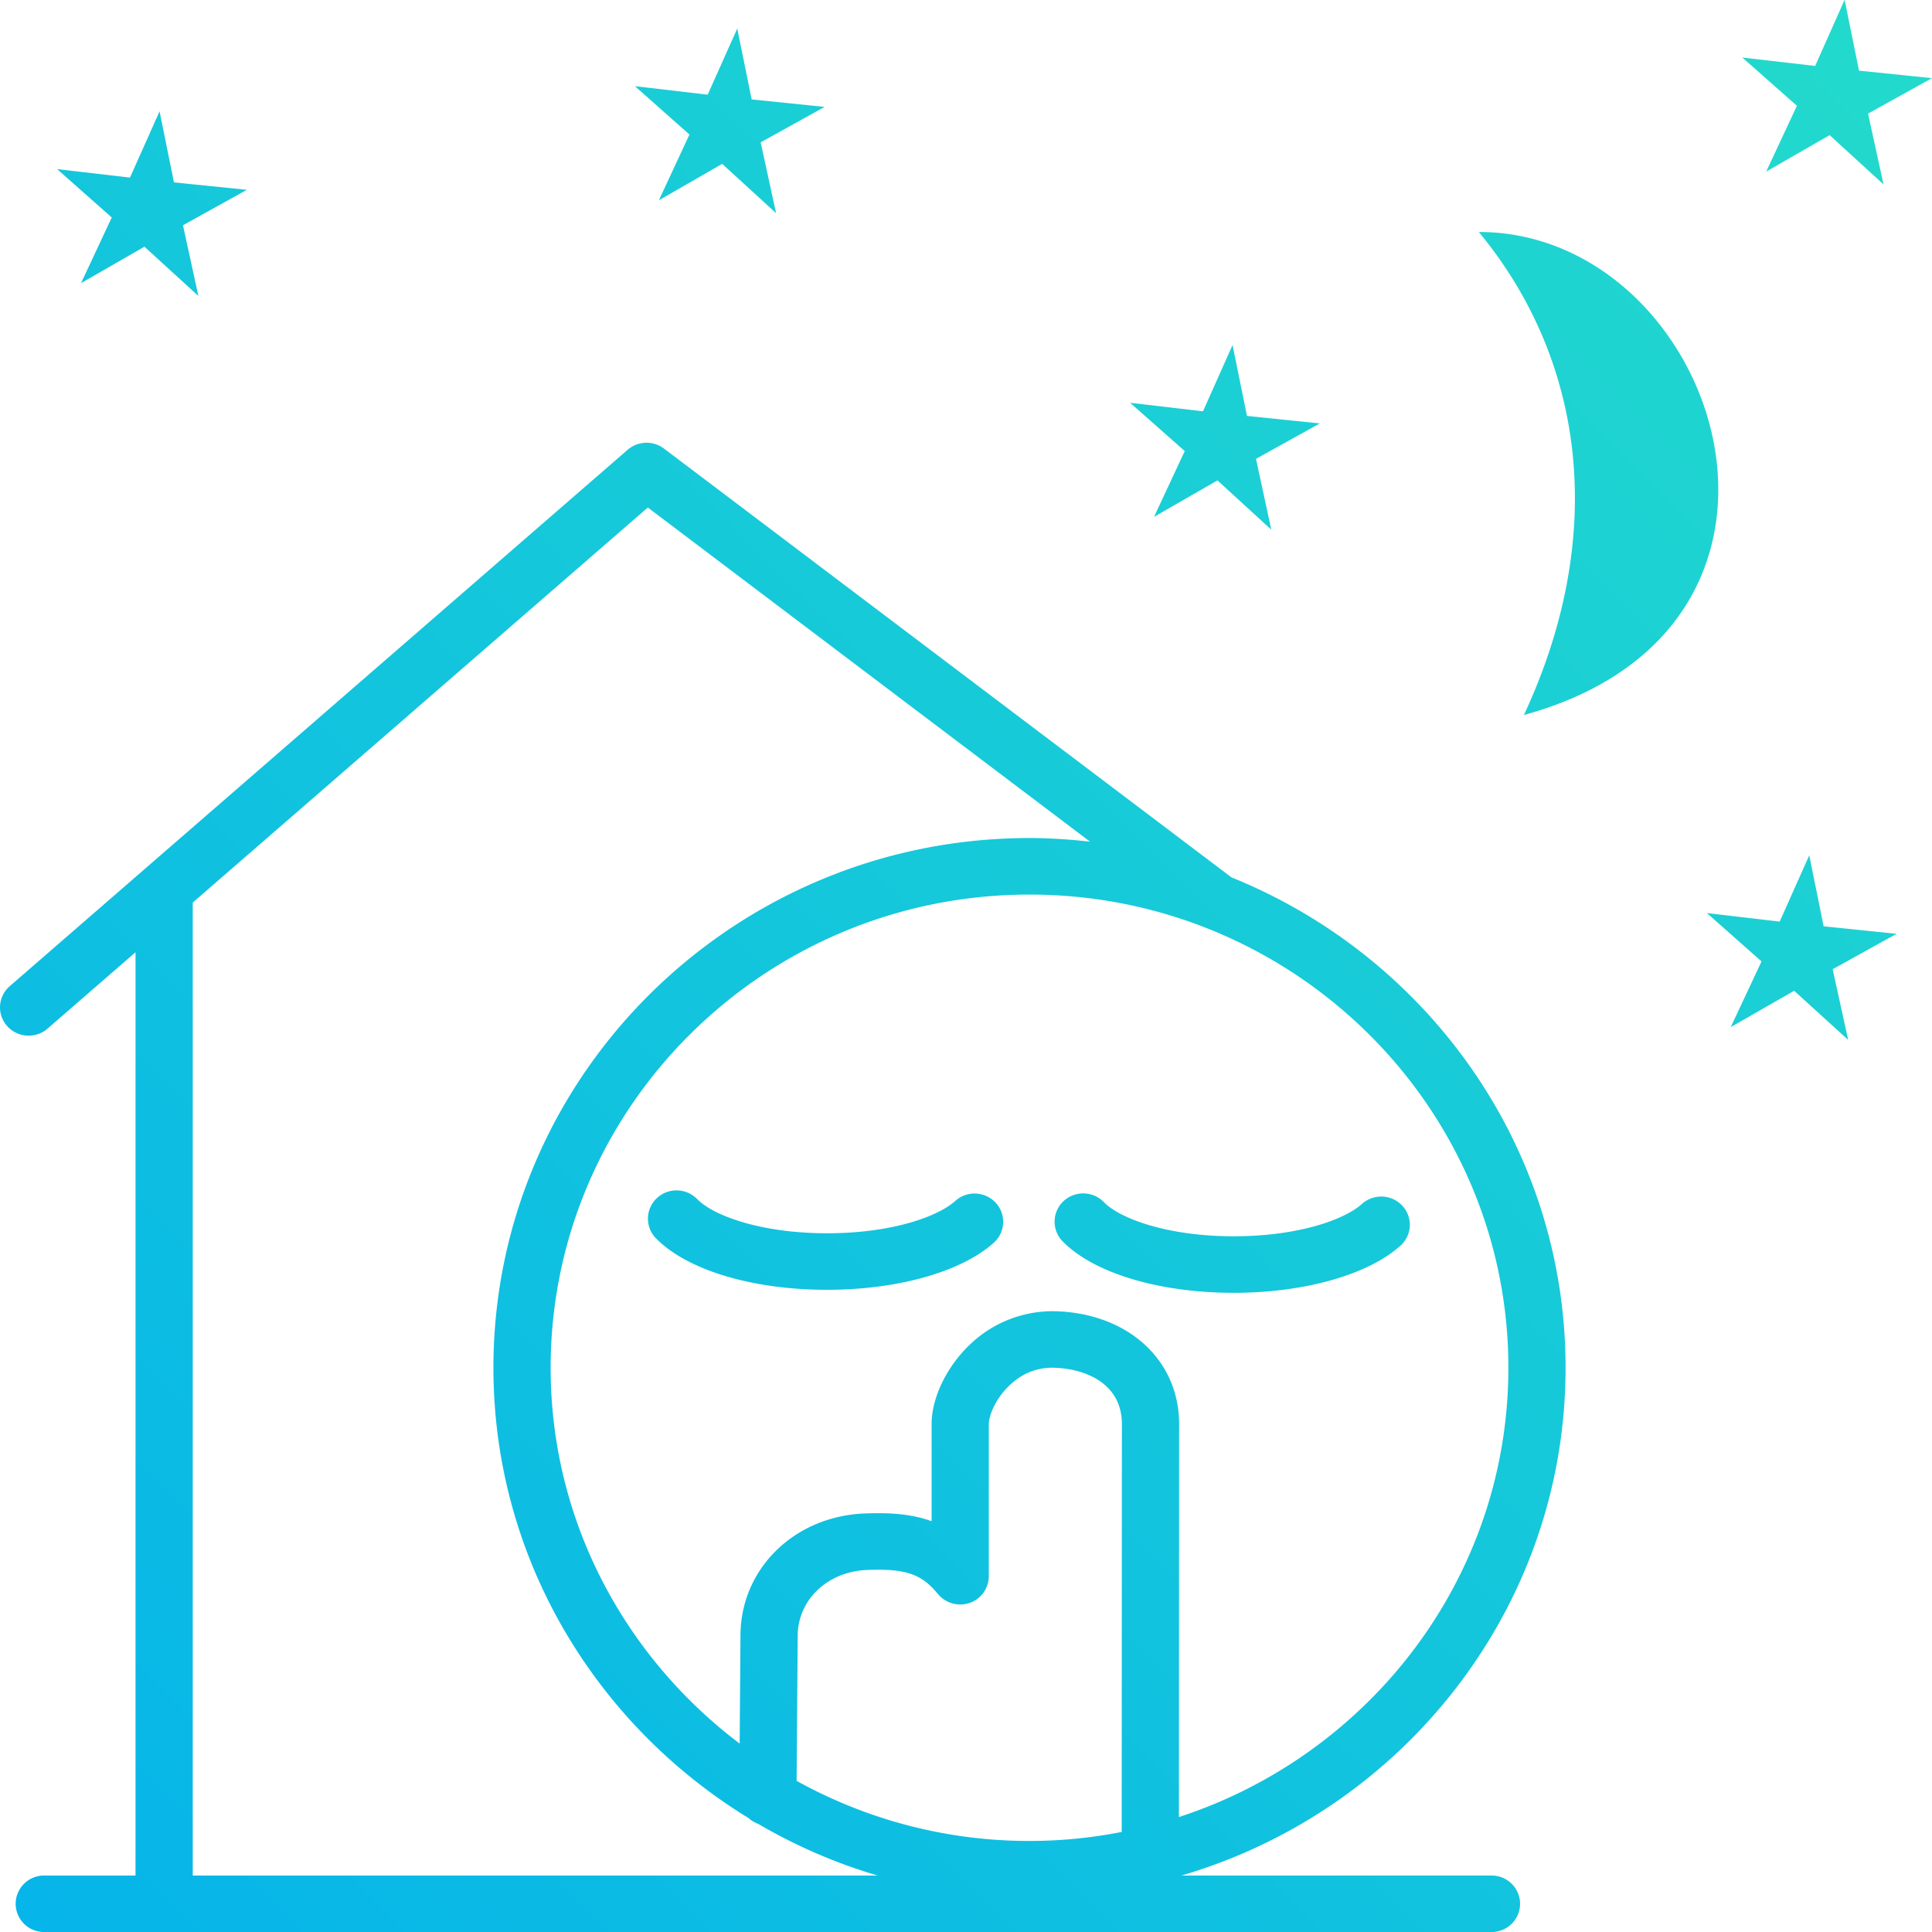 <svg xmlns="http://www.w3.org/2000/svg" width="68" height="68"><defs><linearGradient id="a" gradientUnits="userSpaceOnUse" x1="18" y1="113" x2="131"><stop offset="0" stop-color="#00adef"/><stop offset="1" stop-color="#31ecbe"/></linearGradient></defs><path fill="url(#a)" d="M65.749 3.999l.545 2.492-1.897-1.734-2.233 1.283 1.081-2.316-1.922-1.699 2.564.296 1.038-2.329.506 2.495 2.568.264-2.25 1.248zM53.636 25.166c2.925-6.273 2.194-12.423-1.587-17.001 8.421 0 13.054 13.864 1.587 17.001zM41.584 66.012h10.911a1 1 0 0 1 1.007.994 1 1 0 0 1-1.007.995H5.782l-.005.001-.005-.001H1.558a1 1 0 0 1-1.007-.995 1 1 0 0 1 1.007-.994H4.77V33.516l-3.097 2.688a1.014 1.014 0 0 1-1.421-.09.985.985 0 0 1 .091-1.404l21.749-18.88a1.018 1.018 0 0 1 1.277-.043l19.977 15.095c6.887 2.781 11.757 9.464 11.757 17.259 0 8.444-5.714 15.585-13.519 17.871zm-2.104-1.533l.007-14.354c0-1.393-1.216-1.938-2.354-1.984-.772-.031-1.289.321-1.603.621-.53.504-.728 1.103-.728 1.363v5.354a.995.995 0 0 1-.666.936 1.02 1.02 0 0 1-1.118-.304c-.54-.649-1.032-.923-2.546-.851-1.365.07-2.396 1.067-2.396 2.319l-.038 5.101a16.891 16.891 0 0 0 11.442 1.799zM22.801 17.863L6.781 31.77c0 .004.003.007.003.011v34.231h24.102a18.908 18.908 0 0 1-4.204-1.82.985.985 0 0 1-.335-.202c-5.378-3.288-8.98-9.153-8.98-15.849 0-10.281 8.464-18.645 18.868-18.645.721 0 1.43.049 2.131.128L22.801 17.863zm13.434 13.623c-9.294 0-16.854 7.471-16.854 16.655 0 5.393 2.618 10.181 6.653 13.227l.028-3.796c0-2.322 1.851-4.173 4.308-4.3.89-.04 1.687.003 2.419.27v-3.417c0-.922.528-2.02 1.345-2.797a4.202 4.202 0 0 1 3.078-1.175c2.526.101 4.289 1.734 4.289 3.972l-.007 13.829c6.724-2.189 11.596-8.445 11.596-15.813 0-9.184-7.561-16.655-16.855-16.655zm13.057 12.358c-1.137 1.023-3.385 1.659-5.867 1.659-2.629 0-4.938-.696-6.027-1.815a.988.988 0 0 1 .03-1.407c.4-.38 1.037-.368 1.424.029.562.579 2.234 1.203 4.573 1.203 2.241 0 3.881-.572 4.512-1.14a1.016 1.016 0 0 1 1.422.066.986.986 0 0 1-.067 1.405zm-20.18 1.553c-2.629 0-4.938-.696-6.026-1.815a.987.987 0 0 1 .029-1.407c.4-.38 1.036-.368 1.424.029.562.579 2.234 1.203 4.573 1.203 2.242 0 3.881-.572 4.511-1.139a1.017 1.017 0 0 1 1.423.064.987.987 0 0 1-.066 1.406c-1.136 1.024-3.385 1.659-5.868 1.659zm15.633-26.755l-1.894-1.733-2.232 1.282 1.08-2.315-1.922-1.699 2.564.3 1.041-2.333.507 2.495 2.564.264-2.247 1.248.539 2.491zm-17.43-11.14l-1.897-1.734-2.229 1.283 1.077-2.315-1.919-1.703 2.561.3 1.041-2.329.507 2.495 2.567.264-2.25 1.247.542 2.492zM6.982 10.416L5.085 8.683 2.852 9.966l1.081-2.312L2.01 5.952l2.565.299 1.041-2.333.507 2.502 2.564.261L6.44 7.929l.542 2.487zm55.657 22.021l1.041-2.334.506 2.5 2.568.264-2.25 1.247.546 2.488-1.901-1.73-2.233 1.279L62 33.839l-1.922-1.702 2.561.3z"/></svg>